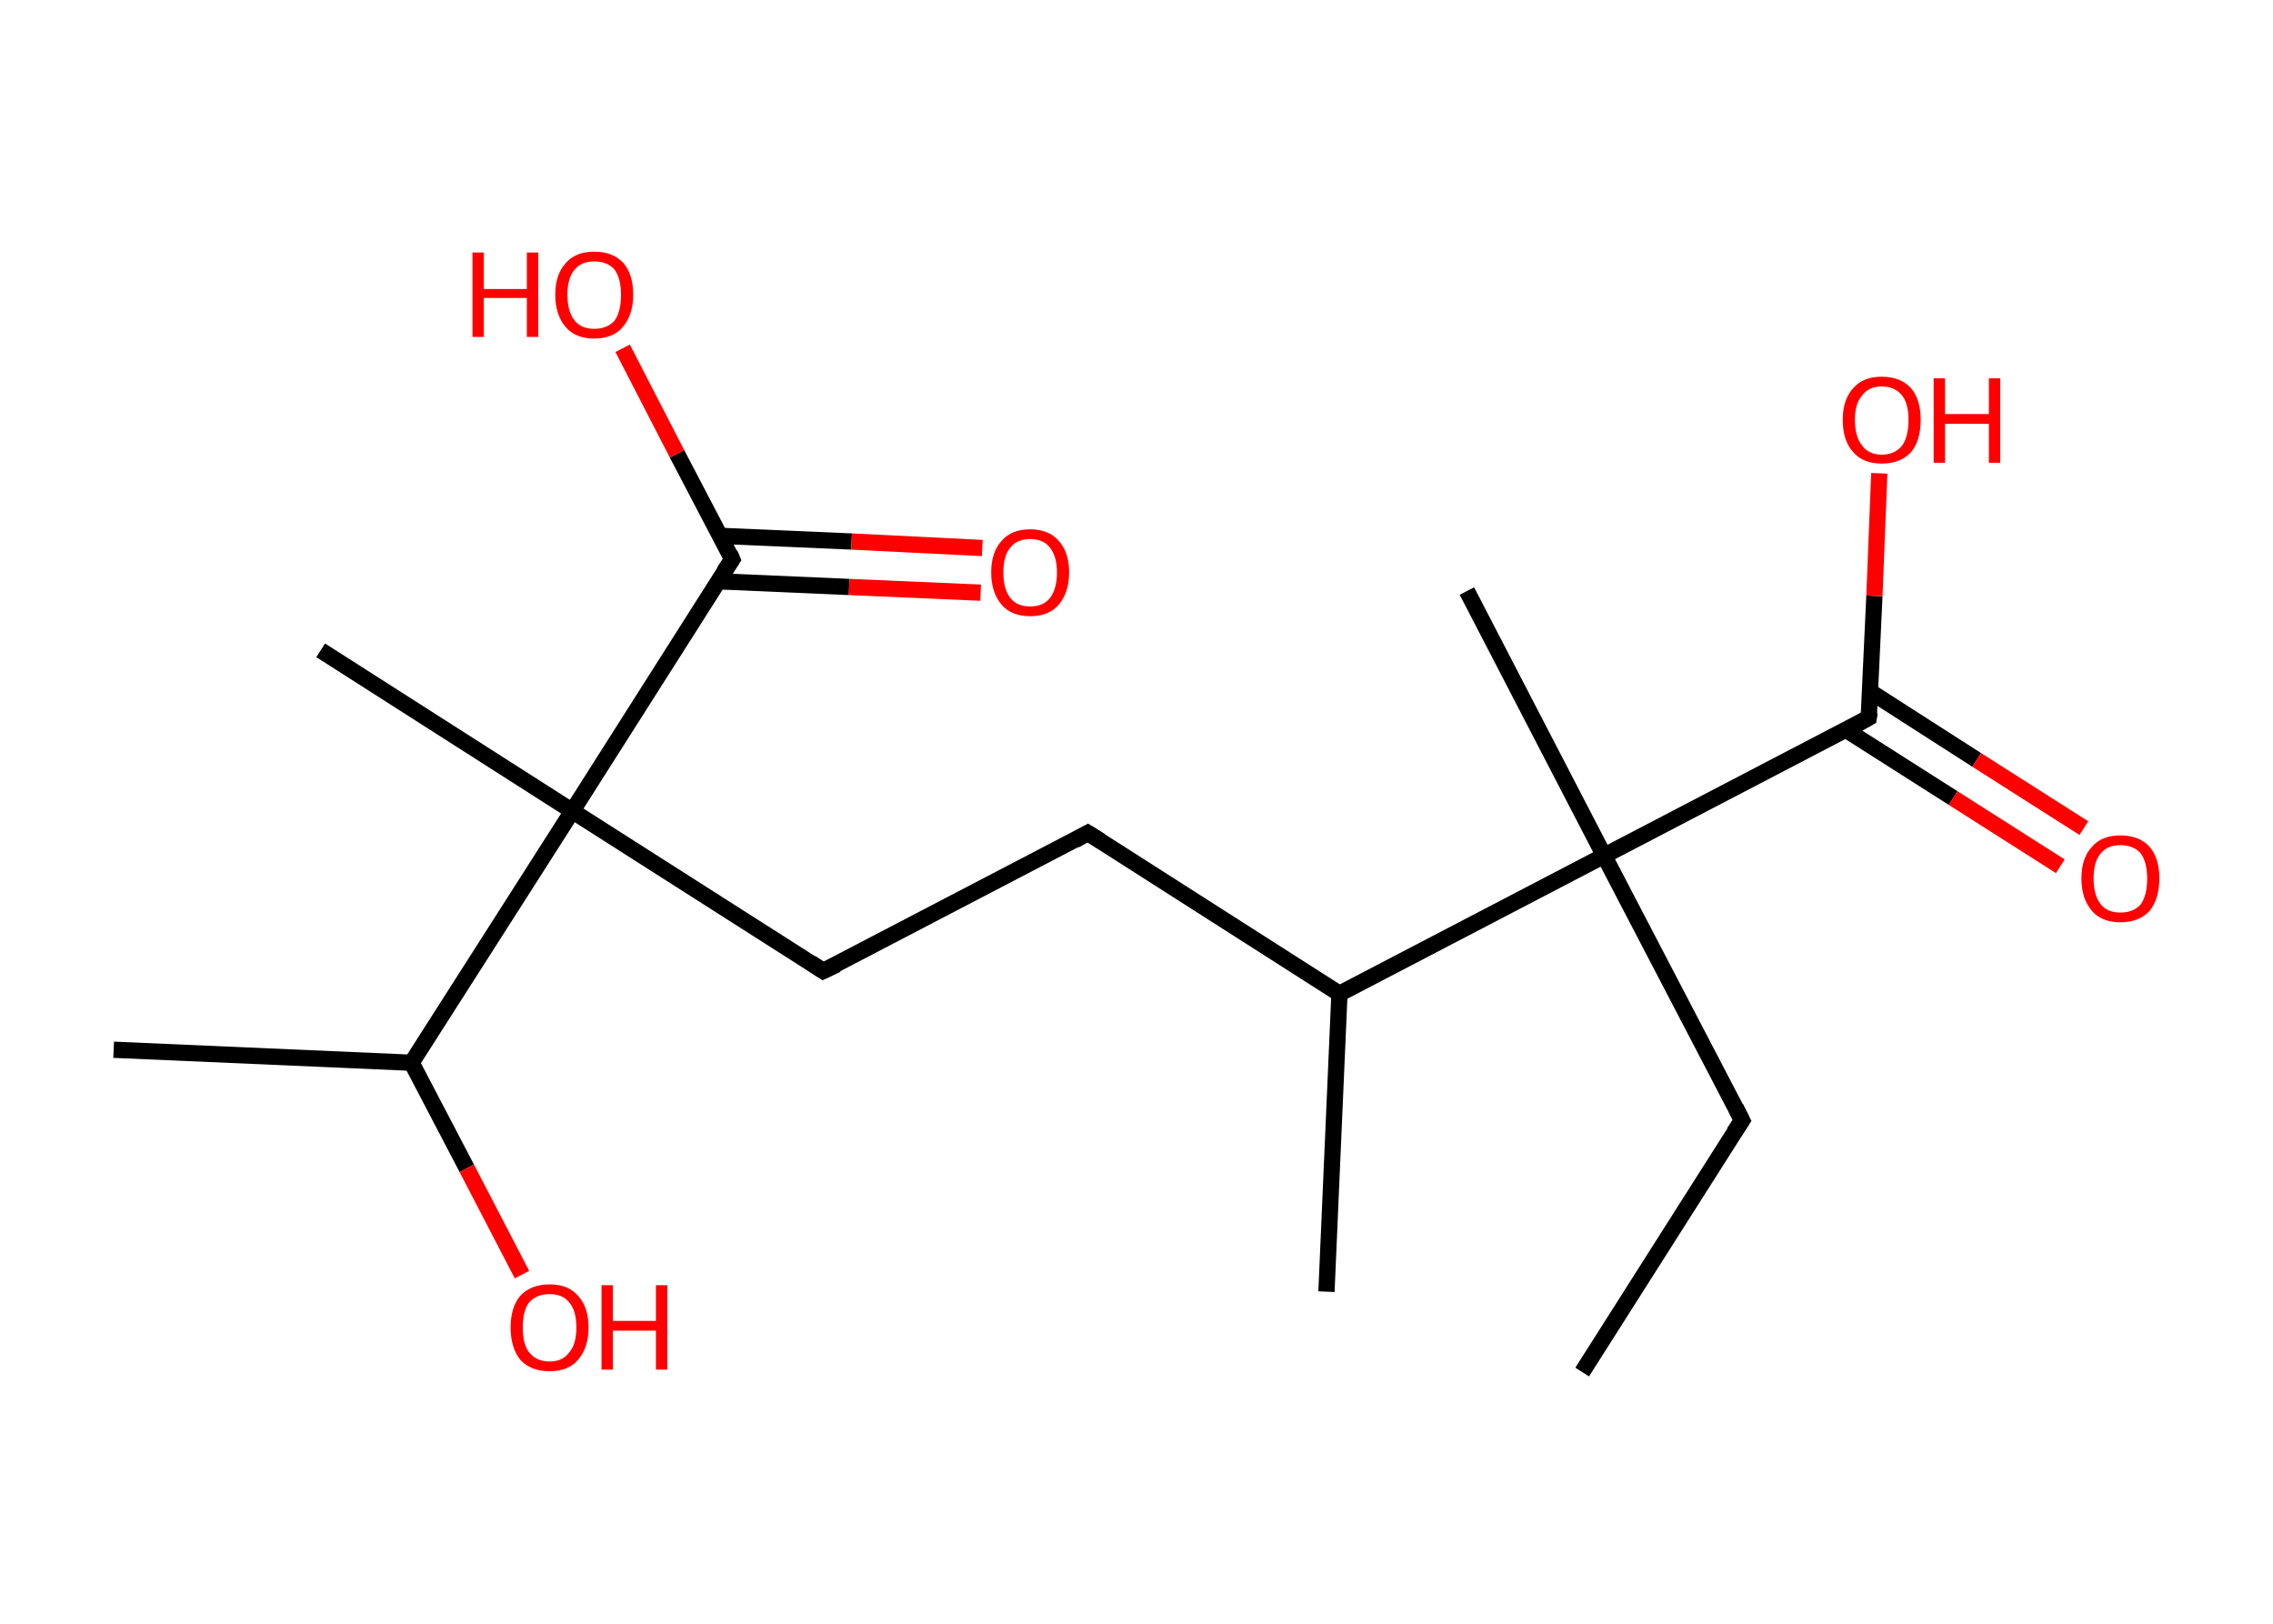 <?xml version='1.0' encoding='ASCII' standalone='yes'?>
<svg xmlns="http://www.w3.org/2000/svg" xmlns:rdkit="http://www.rdkit.org/xml" xmlns:xlink="http://www.w3.org/1999/xlink" version="1.1" baseProfile="full" xml:space="preserve" width="280px" height="200px" viewBox="0 0 280 200">
<!-- END OF HEADER -->
<rect style="opacity:1.0;fill:#FFFFFF;stroke:none" width="280.0" height="200.0" x="0.0" y="0.0"> </rect>
<path class="bond-0 atom-0 atom-1" d="M 194.9,169.0 L 214.6,138.0" style="fill:none;fill-rule:evenodd;stroke:#000000;stroke-width:2.0px;stroke-linecap:butt;stroke-linejoin:miter;stroke-opacity:1"/>
<path class="bond-1 atom-1 atom-2" d="M 214.6,138.0 L 197.6,105.4" style="fill:none;fill-rule:evenodd;stroke:#000000;stroke-width:2.0px;stroke-linecap:butt;stroke-linejoin:miter;stroke-opacity:1"/>
<path class="bond-2 atom-2 atom-3" d="M 197.6,105.4 L 180.7,72.8" style="fill:none;fill-rule:evenodd;stroke:#000000;stroke-width:2.0px;stroke-linecap:butt;stroke-linejoin:miter;stroke-opacity:1"/>
<path class="bond-3 atom-2 atom-4" d="M 197.6,105.4 L 230.2,88.4" style="fill:none;fill-rule:evenodd;stroke:#000000;stroke-width:2.0px;stroke-linecap:butt;stroke-linejoin:miter;stroke-opacity:1"/>
<path class="bond-4 atom-4 atom-5" d="M 227.4,89.9 L 240.6,98.3" style="fill:none;fill-rule:evenodd;stroke:#000000;stroke-width:2.0px;stroke-linecap:butt;stroke-linejoin:miter;stroke-opacity:1"/>
<path class="bond-4 atom-4 atom-5" d="M 240.6,98.3 L 253.8,106.7" style="fill:none;fill-rule:evenodd;stroke:#FF0000;stroke-width:2.0px;stroke-linecap:butt;stroke-linejoin:miter;stroke-opacity:1"/>
<path class="bond-4 atom-4 atom-5" d="M 230.4,85.2 L 243.5,93.6" style="fill:none;fill-rule:evenodd;stroke:#000000;stroke-width:2.0px;stroke-linecap:butt;stroke-linejoin:miter;stroke-opacity:1"/>
<path class="bond-4 atom-4 atom-5" d="M 243.5,93.6 L 256.7,102.0" style="fill:none;fill-rule:evenodd;stroke:#FF0000;stroke-width:2.0px;stroke-linecap:butt;stroke-linejoin:miter;stroke-opacity:1"/>
<path class="bond-5 atom-4 atom-6" d="M 230.2,88.4 L 230.9,73.4" style="fill:none;fill-rule:evenodd;stroke:#000000;stroke-width:2.0px;stroke-linecap:butt;stroke-linejoin:miter;stroke-opacity:1"/>
<path class="bond-5 atom-4 atom-6" d="M 230.9,73.4 L 231.5,58.3" style="fill:none;fill-rule:evenodd;stroke:#FF0000;stroke-width:2.0px;stroke-linecap:butt;stroke-linejoin:miter;stroke-opacity:1"/>
<path class="bond-6 atom-2 atom-7" d="M 197.6,105.4 L 165.0,122.4" style="fill:none;fill-rule:evenodd;stroke:#000000;stroke-width:2.0px;stroke-linecap:butt;stroke-linejoin:miter;stroke-opacity:1"/>
<path class="bond-7 atom-7 atom-8" d="M 165.0,122.4 L 163.4,159.1" style="fill:none;fill-rule:evenodd;stroke:#000000;stroke-width:2.0px;stroke-linecap:butt;stroke-linejoin:miter;stroke-opacity:1"/>
<path class="bond-8 atom-7 atom-9" d="M 165.0,122.4 L 134.0,102.6" style="fill:none;fill-rule:evenodd;stroke:#000000;stroke-width:2.0px;stroke-linecap:butt;stroke-linejoin:miter;stroke-opacity:1"/>
<path class="bond-9 atom-9 atom-10" d="M 134.0,102.6 L 101.4,119.6" style="fill:none;fill-rule:evenodd;stroke:#000000;stroke-width:2.0px;stroke-linecap:butt;stroke-linejoin:miter;stroke-opacity:1"/>
<path class="bond-10 atom-10 atom-11" d="M 101.4,119.6 L 70.5,99.9" style="fill:none;fill-rule:evenodd;stroke:#000000;stroke-width:2.0px;stroke-linecap:butt;stroke-linejoin:miter;stroke-opacity:1"/>
<path class="bond-11 atom-11 atom-12" d="M 70.5,99.9 L 39.5,80.1" style="fill:none;fill-rule:evenodd;stroke:#000000;stroke-width:2.0px;stroke-linecap:butt;stroke-linejoin:miter;stroke-opacity:1"/>
<path class="bond-12 atom-11 atom-13" d="M 70.5,99.9 L 90.2,68.9" style="fill:none;fill-rule:evenodd;stroke:#000000;stroke-width:2.0px;stroke-linecap:butt;stroke-linejoin:miter;stroke-opacity:1"/>
<path class="bond-13 atom-13 atom-14" d="M 88.5,71.6 L 104.6,72.3" style="fill:none;fill-rule:evenodd;stroke:#000000;stroke-width:2.0px;stroke-linecap:butt;stroke-linejoin:miter;stroke-opacity:1"/>
<path class="bond-13 atom-13 atom-14" d="M 104.6,72.3 L 120.8,73.0" style="fill:none;fill-rule:evenodd;stroke:#FF0000;stroke-width:2.0px;stroke-linecap:butt;stroke-linejoin:miter;stroke-opacity:1"/>
<path class="bond-13 atom-13 atom-14" d="M 88.7,66.0 L 104.9,66.7" style="fill:none;fill-rule:evenodd;stroke:#000000;stroke-width:2.0px;stroke-linecap:butt;stroke-linejoin:miter;stroke-opacity:1"/>
<path class="bond-13 atom-13 atom-14" d="M 104.9,66.7 L 121.0,67.5" style="fill:none;fill-rule:evenodd;stroke:#FF0000;stroke-width:2.0px;stroke-linecap:butt;stroke-linejoin:miter;stroke-opacity:1"/>
<path class="bond-14 atom-13 atom-15" d="M 90.2,68.9 L 83.4,55.9" style="fill:none;fill-rule:evenodd;stroke:#000000;stroke-width:2.0px;stroke-linecap:butt;stroke-linejoin:miter;stroke-opacity:1"/>
<path class="bond-14 atom-13 atom-15" d="M 83.4,55.9 L 76.7,42.9" style="fill:none;fill-rule:evenodd;stroke:#FF0000;stroke-width:2.0px;stroke-linecap:butt;stroke-linejoin:miter;stroke-opacity:1"/>
<path class="bond-15 atom-11 atom-16" d="M 70.5,99.9 L 50.7,130.9" style="fill:none;fill-rule:evenodd;stroke:#000000;stroke-width:2.0px;stroke-linecap:butt;stroke-linejoin:miter;stroke-opacity:1"/>
<path class="bond-16 atom-16 atom-17" d="M 50.7,130.9 L 14.0,129.3" style="fill:none;fill-rule:evenodd;stroke:#000000;stroke-width:2.0px;stroke-linecap:butt;stroke-linejoin:miter;stroke-opacity:1"/>
<path class="bond-17 atom-16 atom-18" d="M 50.7,130.9 L 57.5,143.9" style="fill:none;fill-rule:evenodd;stroke:#000000;stroke-width:2.0px;stroke-linecap:butt;stroke-linejoin:miter;stroke-opacity:1"/>
<path class="bond-17 atom-16 atom-18" d="M 57.5,143.9 L 64.3,157.0" style="fill:none;fill-rule:evenodd;stroke:#FF0000;stroke-width:2.0px;stroke-linecap:butt;stroke-linejoin:miter;stroke-opacity:1"/>
<path d="M 213.6,139.5 L 214.6,138.0 L 213.8,136.4" style="fill:none;stroke:#000000;stroke-width:2.0px;stroke-linecap:butt;stroke-linejoin:miter;stroke-opacity:1;"/>
<path d="M 228.6,89.3 L 230.2,88.4 L 230.3,87.7" style="fill:none;stroke:#000000;stroke-width:2.0px;stroke-linecap:butt;stroke-linejoin:miter;stroke-opacity:1;"/>
<path d="M 135.6,103.6 L 134.0,102.6 L 132.4,103.5" style="fill:none;stroke:#000000;stroke-width:2.0px;stroke-linecap:butt;stroke-linejoin:miter;stroke-opacity:1;"/>
<path d="M 103.1,118.8 L 101.4,119.6 L 99.9,118.6" style="fill:none;stroke:#000000;stroke-width:2.0px;stroke-linecap:butt;stroke-linejoin:miter;stroke-opacity:1;"/>
<path d="M 89.2,70.4 L 90.2,68.9 L 89.9,68.2" style="fill:none;stroke:#000000;stroke-width:2.0px;stroke-linecap:butt;stroke-linejoin:miter;stroke-opacity:1;"/>
<path class="atom-5" d="M 256.4 108.2 Q 256.4 105.7, 257.7 104.3 Q 258.9 102.9, 261.2 102.9 Q 263.5 102.9, 264.8 104.3 Q 266.0 105.7, 266.0 108.2 Q 266.0 110.7, 264.8 112.2 Q 263.5 113.6, 261.2 113.6 Q 258.9 113.6, 257.7 112.2 Q 256.4 110.7, 256.4 108.2 M 261.2 112.4 Q 262.8 112.4, 263.7 111.4 Q 264.5 110.3, 264.5 108.2 Q 264.5 106.2, 263.7 105.1 Q 262.8 104.1, 261.2 104.1 Q 259.6 104.1, 258.8 105.1 Q 257.9 106.1, 257.9 108.2 Q 257.9 110.3, 258.8 111.4 Q 259.6 112.4, 261.2 112.4 " fill="#FF0000"/>
<path class="atom-6" d="M 227.0 51.7 Q 227.0 49.2, 228.3 47.8 Q 229.5 46.4, 231.8 46.4 Q 234.1 46.4, 235.4 47.8 Q 236.6 49.2, 236.6 51.7 Q 236.6 54.3, 235.4 55.7 Q 234.1 57.1, 231.8 57.1 Q 229.5 57.1, 228.3 55.7 Q 227.0 54.3, 227.0 51.7 M 231.8 56.0 Q 233.4 56.0, 234.3 54.9 Q 235.1 53.8, 235.1 51.7 Q 235.1 49.7, 234.3 48.7 Q 233.4 47.6, 231.8 47.6 Q 230.2 47.6, 229.4 48.7 Q 228.5 49.7, 228.5 51.7 Q 228.5 53.8, 229.4 54.9 Q 230.2 56.0, 231.8 56.0 " fill="#FF0000"/>
<path class="atom-6" d="M 238.2 46.6 L 239.6 46.6 L 239.6 51.0 L 245.0 51.0 L 245.0 46.6 L 246.4 46.6 L 246.4 57.0 L 245.0 57.0 L 245.0 52.2 L 239.6 52.2 L 239.6 57.0 L 238.2 57.0 L 238.2 46.6 " fill="#FF0000"/>
<path class="atom-14" d="M 122.1 70.5 Q 122.1 68.0, 123.4 66.6 Q 124.6 65.2, 126.9 65.2 Q 129.2 65.2, 130.4 66.6 Q 131.7 68.0, 131.7 70.5 Q 131.7 73.0, 130.4 74.5 Q 129.2 75.9, 126.9 75.9 Q 124.6 75.9, 123.4 74.5 Q 122.1 73.0, 122.1 70.5 M 126.9 74.7 Q 128.5 74.7, 129.3 73.7 Q 130.2 72.6, 130.2 70.5 Q 130.2 68.5, 129.3 67.4 Q 128.5 66.4, 126.9 66.4 Q 125.3 66.4, 124.5 67.4 Q 123.6 68.4, 123.6 70.5 Q 123.6 72.6, 124.5 73.7 Q 125.3 74.7, 126.9 74.7 " fill="#FF0000"/>
<path class="atom-15" d="M 58.2 31.1 L 59.6 31.1 L 59.6 35.6 L 64.9 35.6 L 64.9 31.1 L 66.3 31.1 L 66.3 41.5 L 64.9 41.5 L 64.9 36.7 L 59.6 36.7 L 59.6 41.5 L 58.2 41.5 L 58.2 31.1 " fill="#FF0000"/>
<path class="atom-15" d="M 68.4 36.3 Q 68.4 33.8, 69.7 32.4 Q 70.9 31.0, 73.2 31.0 Q 75.5 31.0, 76.8 32.4 Q 78.0 33.8, 78.0 36.3 Q 78.0 38.8, 76.7 40.3 Q 75.5 41.7, 73.2 41.7 Q 70.9 41.7, 69.7 40.3 Q 68.4 38.8, 68.4 36.3 M 73.2 40.5 Q 74.8 40.5, 75.7 39.5 Q 76.5 38.4, 76.5 36.3 Q 76.5 34.3, 75.7 33.2 Q 74.8 32.2, 73.2 32.2 Q 71.6 32.2, 70.8 33.2 Q 69.9 34.2, 69.9 36.3 Q 69.9 38.4, 70.8 39.5 Q 71.6 40.5, 73.2 40.5 " fill="#FF0000"/>
<path class="atom-18" d="M 62.9 163.5 Q 62.9 161.0, 64.1 159.6 Q 65.4 158.2, 67.7 158.2 Q 70.0 158.2, 71.2 159.6 Q 72.5 161.0, 72.5 163.5 Q 72.5 166.0, 71.2 167.5 Q 70.0 168.9, 67.7 168.9 Q 65.4 168.9, 64.1 167.5 Q 62.9 166.0, 62.9 163.5 M 67.7 167.7 Q 69.3 167.7, 70.1 166.6 Q 71.0 165.6, 71.0 163.5 Q 71.0 161.4, 70.1 160.4 Q 69.3 159.4, 67.7 159.4 Q 66.1 159.4, 65.2 160.4 Q 64.4 161.4, 64.4 163.5 Q 64.4 165.6, 65.2 166.6 Q 66.1 167.7, 67.7 167.7 " fill="#FF0000"/>
<path class="atom-18" d="M 74.1 158.3 L 75.5 158.3 L 75.5 162.7 L 80.8 162.7 L 80.8 158.3 L 82.2 158.3 L 82.2 168.7 L 80.8 168.7 L 80.8 163.9 L 75.5 163.9 L 75.5 168.7 L 74.1 168.7 L 74.1 158.3 " fill="#FF0000"/>
</svg>
